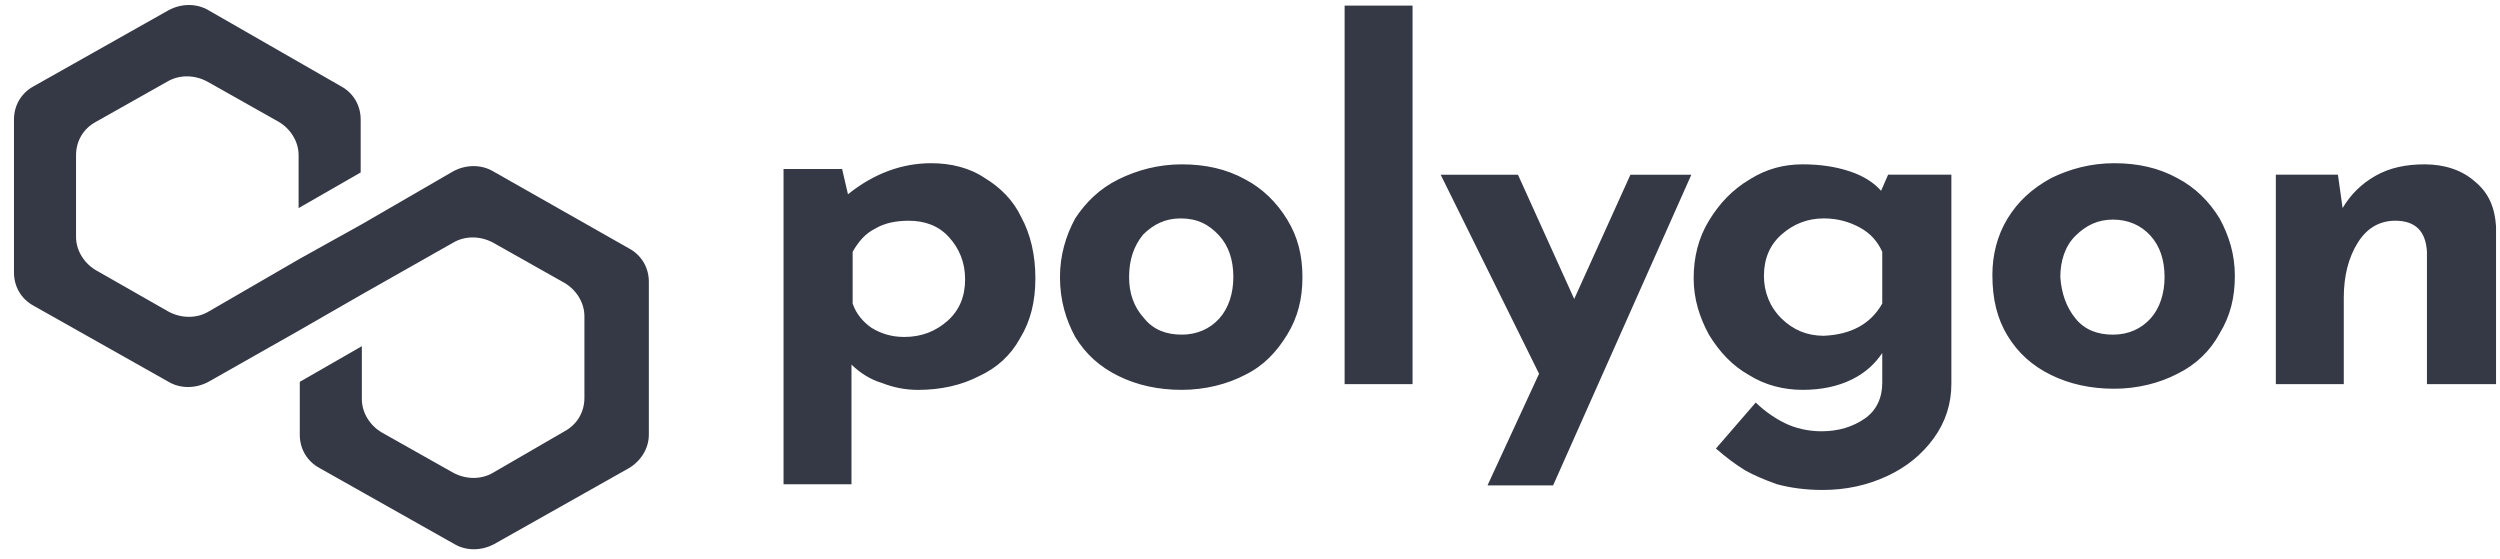 <svg width="170" height="38" viewBox="0 0 170 38" fill="none" xmlns="http://www.w3.org/2000/svg">
<path d="M66.981 12.116C68.016 12.742 68.893 13.602 69.45 14.776C70.087 15.949 70.406 17.358 70.406 18.922C70.406 20.487 70.087 21.817 69.37 22.991C68.733 24.165 67.777 25.025 66.582 25.573C65.388 26.199 63.954 26.512 62.441 26.512C61.565 26.512 60.768 26.355 59.971 26.042C59.175 25.808 58.458 25.338 57.901 24.791V32.928H53.281V11.49H57.263L57.662 13.211C59.414 11.803 61.326 11.098 63.317 11.098C64.671 11.098 65.945 11.412 66.981 12.116ZM64.432 21.817C65.228 21.113 65.627 20.174 65.627 19.001C65.627 17.827 65.228 16.888 64.512 16.106C63.795 15.323 62.839 15.011 61.804 15.011C60.927 15.011 60.131 15.167 59.493 15.558C58.856 15.871 58.379 16.419 57.98 17.123V20.644C58.219 21.348 58.697 21.896 59.255 22.287C59.892 22.678 60.609 22.913 61.485 22.913C62.68 22.913 63.635 22.522 64.432 21.817ZM73.114 14.852C73.831 13.757 74.786 12.818 76.061 12.192C77.335 11.566 78.769 11.175 80.362 11.175C81.955 11.175 83.389 11.488 84.663 12.192C85.858 12.818 86.814 13.757 87.531 14.931C88.248 16.104 88.566 17.356 88.566 18.843C88.566 20.329 88.248 21.581 87.531 22.755C86.814 23.928 85.938 24.867 84.663 25.493C83.468 26.119 81.955 26.51 80.362 26.51C78.769 26.51 77.335 26.197 76.061 25.571C74.786 24.945 73.831 24.085 73.114 22.911C72.477 21.738 72.078 20.407 72.078 18.843C72.078 17.356 72.477 16.026 73.114 14.852ZM77.813 21.659C78.451 22.442 79.327 22.755 80.362 22.755C81.397 22.755 82.274 22.363 82.911 21.659C83.548 20.955 83.867 19.938 83.867 18.843C83.867 17.669 83.548 16.73 82.911 16.026C82.194 15.243 81.397 14.852 80.282 14.852C79.247 14.852 78.451 15.243 77.734 15.948C77.096 16.73 76.778 17.669 76.778 18.843C76.778 19.938 77.096 20.877 77.813 21.659ZM96.054 0.379V26.12H91.434V0.379H96.054ZM115.011 11.88L105.612 33.005H101.151L104.656 25.415L97.965 11.88H103.222L107.046 20.33L110.869 11.88H115.011ZM132.693 11.879V26.119C132.693 27.449 132.294 28.701 131.498 29.796C130.701 30.892 129.666 31.752 128.312 32.378C126.958 33.004 125.524 33.317 123.931 33.317C122.736 33.317 121.701 33.161 120.825 32.926C119.948 32.613 119.231 32.3 118.674 31.987C118.037 31.596 117.4 31.126 116.683 30.5L119.391 27.371C120.028 27.997 120.745 28.466 121.382 28.779C122.019 29.092 122.896 29.327 123.851 29.327C125.046 29.327 126.002 29.014 126.798 28.466C127.595 27.919 127.993 27.058 127.993 26.041V24.006C127.515 24.711 126.878 25.337 125.922 25.806C124.966 26.276 123.851 26.51 122.577 26.51C121.302 26.51 120.028 26.197 118.913 25.493C117.798 24.867 116.922 23.928 116.205 22.755C115.568 21.581 115.169 20.329 115.169 18.921C115.169 17.512 115.488 16.183 116.205 15.009C116.922 13.835 117.798 12.896 118.992 12.192C120.108 11.488 121.302 11.175 122.577 11.175C123.772 11.175 124.807 11.332 125.763 11.645C126.719 11.958 127.436 12.427 127.913 12.975L128.391 11.879H132.693ZM127.993 20.642V17.121C127.674 16.417 127.197 15.87 126.48 15.478C125.763 15.087 124.966 14.852 124.011 14.852C122.896 14.852 121.94 15.243 121.143 15.948C120.347 16.652 119.948 17.591 119.948 18.764C119.948 19.86 120.347 20.877 121.143 21.659C121.94 22.442 122.896 22.833 124.011 22.833C125.843 22.755 127.197 22.05 127.993 20.642ZM136.517 14.854C137.234 13.681 138.19 12.82 139.464 12.116C140.739 11.49 142.173 11.098 143.766 11.098C145.359 11.098 146.792 11.412 148.067 12.116C149.262 12.742 150.217 13.681 150.934 14.854C151.571 16.028 151.97 17.279 151.97 18.766C151.97 20.253 151.651 21.504 150.934 22.678C150.297 23.852 149.341 24.791 148.067 25.416C146.872 26.042 145.359 26.434 143.766 26.434C142.173 26.434 140.739 26.121 139.464 25.495C138.19 24.869 137.234 24.008 136.517 22.835C135.8 21.661 135.482 20.331 135.482 18.688C135.482 17.358 135.8 16.028 136.517 14.854V14.854ZM141.137 21.661C141.774 22.443 142.65 22.756 143.686 22.756C144.721 22.756 145.597 22.365 146.235 21.661C146.872 20.957 147.19 19.94 147.19 18.844C147.19 17.671 146.872 16.732 146.235 16.028C145.597 15.323 144.721 14.932 143.686 14.932C142.65 14.932 141.854 15.323 141.137 16.028C140.42 16.732 140.102 17.749 140.102 18.844C140.181 19.94 140.5 20.878 141.137 21.661ZM168.299 12.349C169.255 13.131 169.652 14.148 169.731 15.4V26.119H165.032V17.121C164.953 15.713 164.236 15.009 162.882 15.009C161.846 15.009 160.97 15.478 160.333 16.496C159.696 17.512 159.377 18.764 159.377 20.251V26.119H154.757V11.879H158.979L159.297 14.148C159.855 13.209 160.572 12.505 161.528 11.958C162.484 11.41 163.599 11.175 164.873 11.175C166.227 11.175 167.422 11.566 168.299 12.349Z" fill="#353945"/>
<path d="M33.527 11.648C32.731 11.178 31.695 11.178 30.819 11.648L24.606 15.246L20.385 17.594L14.172 21.193C13.375 21.662 12.34 21.662 11.464 21.193L6.525 18.376C5.729 17.907 5.171 17.046 5.171 16.107V10.552C5.171 9.613 5.649 8.753 6.525 8.283L11.384 5.545C12.181 5.075 13.216 5.075 14.092 5.545L18.951 8.283C19.747 8.753 20.305 9.613 20.305 10.552V14.151L24.526 11.726V8.127C24.526 7.188 24.049 6.327 23.172 5.858L14.172 0.694C13.375 0.224 12.34 0.224 11.464 0.694L2.304 5.858C1.428 6.327 0.95 7.188 0.95 8.127V18.532C0.95 19.471 1.428 20.332 2.304 20.801L11.464 25.965C12.26 26.435 13.296 26.435 14.172 25.965L20.385 22.444L24.606 20.019L30.819 16.498C31.616 16.029 32.651 16.029 33.527 16.498L38.386 19.237C39.182 19.706 39.74 20.567 39.74 21.506V27.061C39.74 28 39.262 28.86 38.386 29.329L33.527 32.146C32.731 32.616 31.695 32.616 30.819 32.146L25.96 29.408C25.164 28.938 24.606 28.078 24.606 27.139V23.54L20.385 25.965V29.564C20.385 30.503 20.863 31.364 21.739 31.833L30.899 36.997C31.695 37.467 32.731 37.467 33.607 36.997L42.767 31.833C43.563 31.364 44.121 30.503 44.121 29.564V19.158C44.121 18.219 43.643 17.359 42.767 16.89L33.527 11.647V11.648Z" fill="#353945"/>
</svg>

